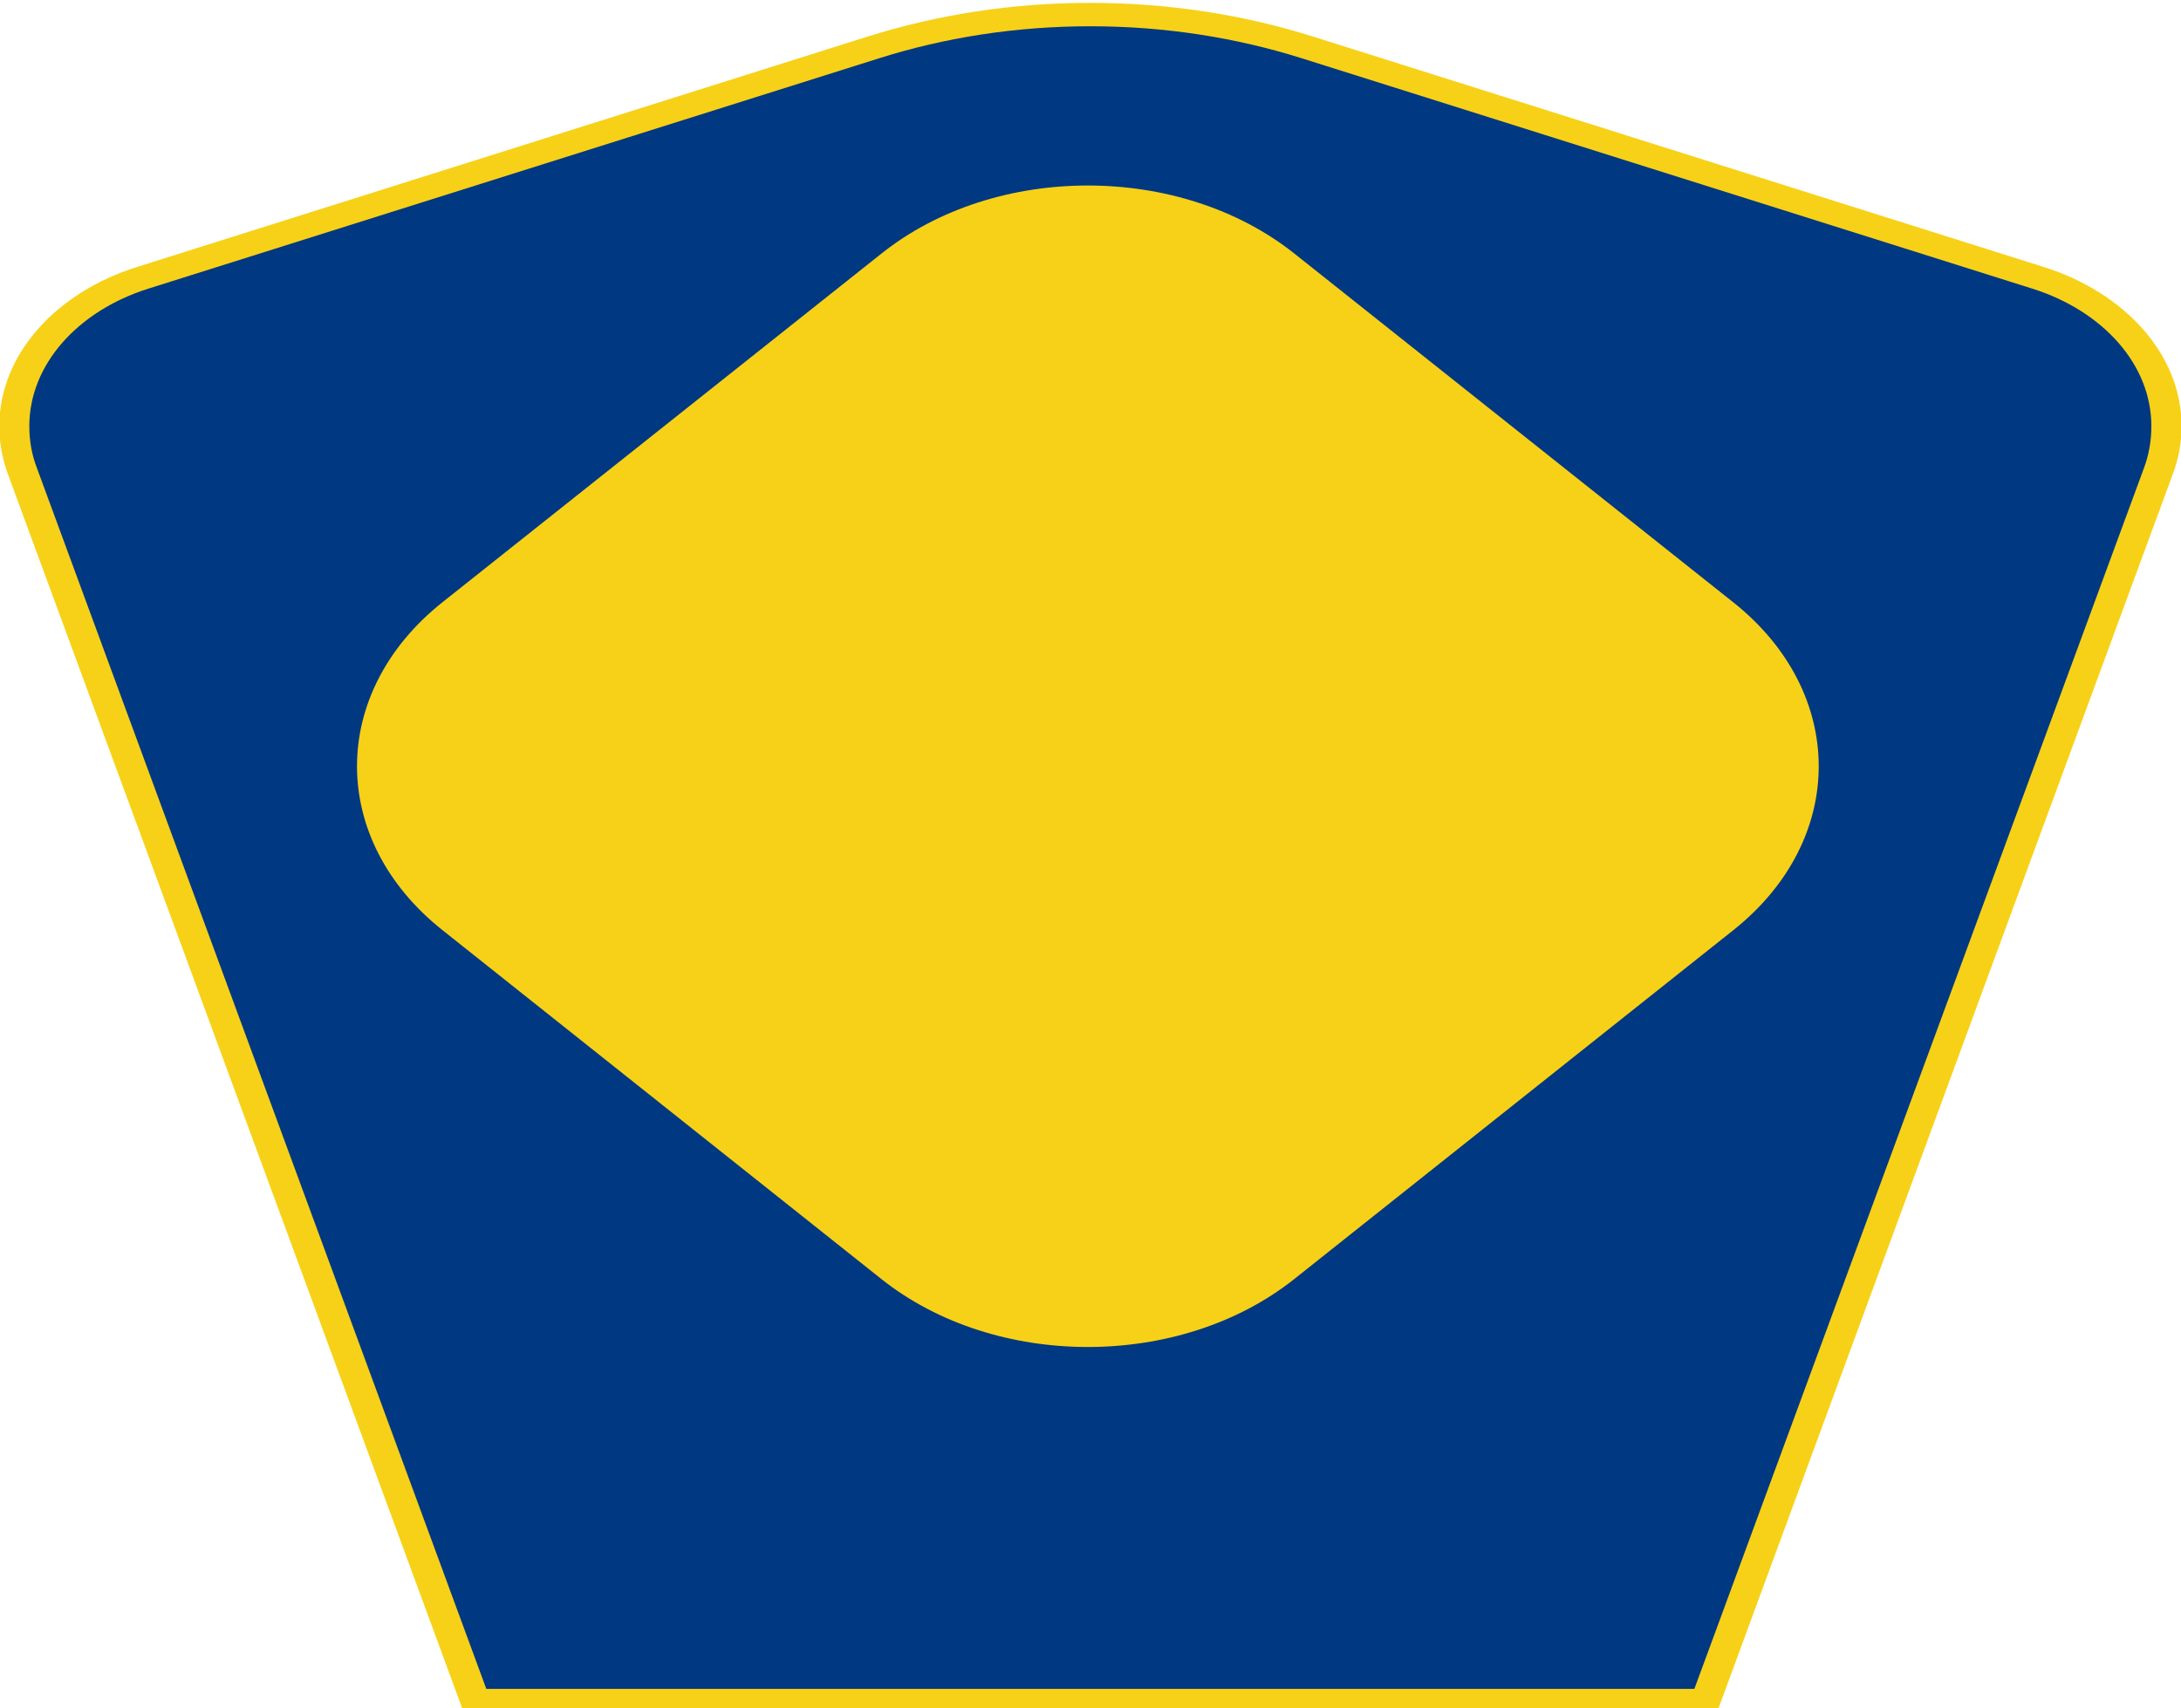 <svg width="42.423" height="33.233" viewBox="0 0 6.921 5.345" xml:space="preserve" xmlns="http://www.w3.org/2000/svg">
 <defs>
  <clipPath clipPathUnits="userSpaceOnUse" id="a">
   <path d="M 0,2520 H 1593 V 0 H 0 Z" transform="translate(-1269.384 -227.53)"/>
  </clipPath>
  <clipPath clipPathUnits="userSpaceOnUse" id="b">
   <path d="M 0,2520 H 1593 V 0 H 0 Z" transform="translate(-1272.675 -238.77)"/>
  </clipPath>
  <clipPath clipPathUnits="userSpaceOnUse" id="c">
   <path d="M 0,2520 H 1593 V 0 H 0 Z" transform="translate(-1273.756 -237.254)"/>
  </clipPath>
 </defs>
 <path d="m 0,0 -2.346,8.135 c -0.032,0.112 -0.049,0.229 -0.049,0.351 0,0.531 0.328,0.985 0.793,1.173 l 3.712,1.493 c 0.366,0.148 0.766,0.229 1.186,0.229 0.419,0 0.819,-0.081 1.186,-0.229 L 8.193,9.659 C 8.658,9.471 8.986,9.017 8.986,8.486 8.986,8.364 8.969,8.247 8.937,8.135 L 6.591,0 Z" style="display:inline;fill:#003882;fill-opacity:1;fill-rule:evenodd;stroke:none" transform="matrix(.599 0 0 -.476 1.49 5.392)" clip-path="url(#a)"/>
 <path d="M 0,0 C 0.396,0 0.773,-0.076 1.119,-0.213 L 4.992,-1.75 c 0.369,-0.147 0.629,-0.502 0.629,-0.917 0,-0.096 -0.013,-0.188 -0.038,-0.274 L 3.2,-11.085 h -6.4 l -2.382,8.144 c -0.026,0.086 -0.039,0.178 -0.039,0.274 0,0.415 0.26,0.77 0.629,0.917 l 3.874,1.537 C -0.773,-0.076 -0.396,0 0,0 m 0,0.156 c -0.417,0 -0.814,-0.08 -1.178,-0.224 l -3.873,-1.537 c -0.428,-0.17 -0.729,-0.582 -0.729,-1.062 0,-0.11 0.016,-0.217 0.045,-0.317 l 2.415,-8.257 h 6.64 l 2.415,8.257 c 0.03,0.1 0.046,0.207 0.046,0.317 0,0.48 -0.302,0.892 -0.73,1.062 L 1.178,-0.068 C 0.814,0.076 0.417,0.156 0,0.156" style="fill:#f7d117;fill-opacity:1;fill-rule:evenodd;stroke:none" transform="matrix(.599 0 0 -.476 3.46 .045)" clip-path="url(#b)"/>
 <path d="m 0,0 2.326,-2.326 c 0.603,-0.603 0.604,-1.582 0,-2.186 L 0,-6.838 c -0.604,-0.604 -1.583,-0.604 -2.187,0 l -2.325,2.326 c -0.604,0.603 -0.604,1.582 -0.001,2.186 L -2.186,0 C -1.583,0.604 -0.604,0.604 0,0" style="display:inline;fill:#f7d117;fill-opacity:1;fill-rule:nonzero;stroke:none" transform="matrix(.599 0 0 -.476 4.107 .766)" clip-path="url(#c)"/>
</svg>
